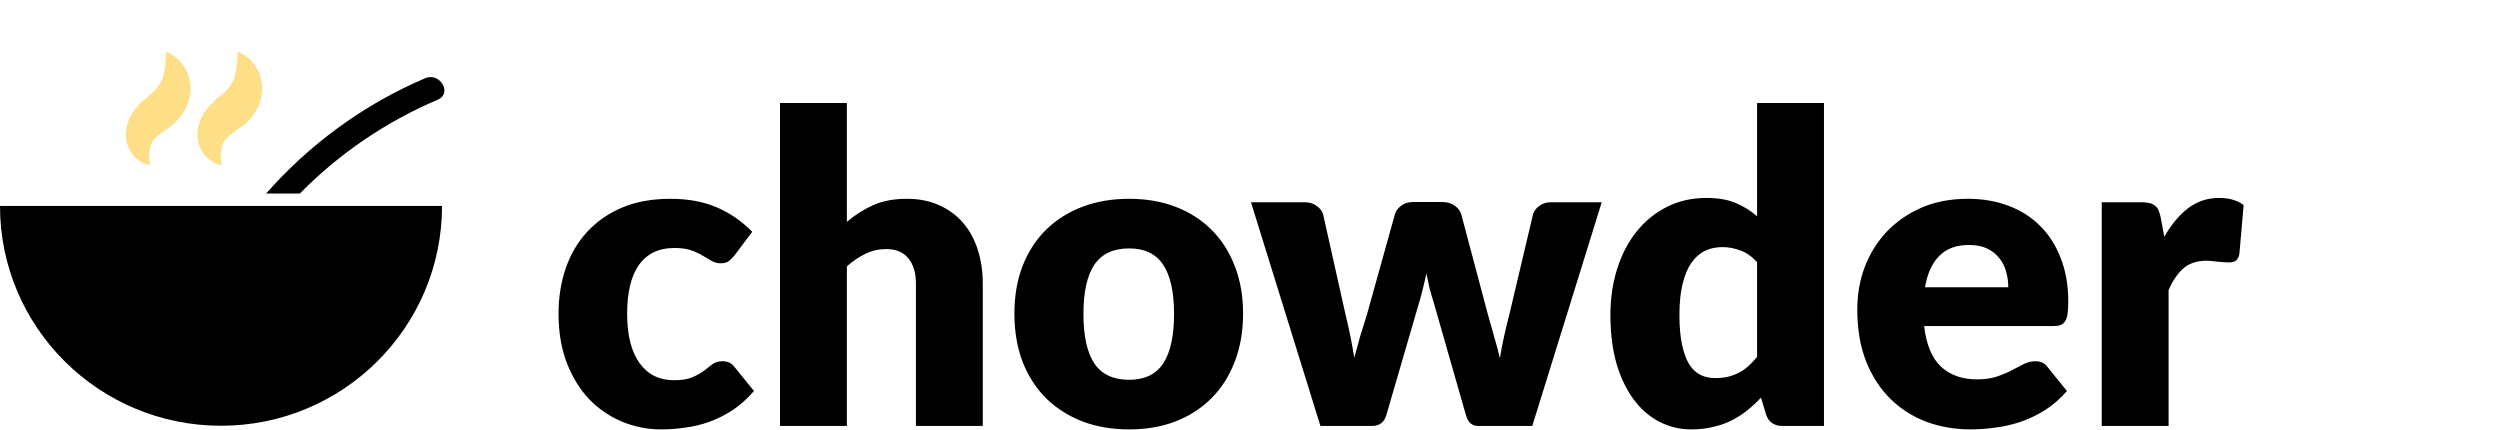 <svg width="3187" height="548" viewBox="0 0 3187 548" fill="none" xmlns="http://www.w3.org/2000/svg">
<path d="M542.123 99.679C464.029 132.906 394.9 183.556 339.231 246.705H382.285C432.182 195.857 492.037 155.164 558.19 127.02C577.015 119.012 560.779 91.744 542.123 99.679Z" fill="black"/>
<path d="M325.767 262.536H0C0 417.293 126.145 542.75 281.751 542.75C437.356 542.75 563.5 417.294 563.5 262.536H367.397H325.767Z" fill="black"/>
<path d="M192.179 185.054C192.479 184.363 192.654 183.715 192.88 183.071C193.125 182.432 193.564 181.837 193.876 181.254C194.284 180.681 194.37 180.108 194.863 179.597C195.309 179.084 195.668 178.591 196.022 178.119C196.312 177.644 196.754 177.188 197.247 176.76C197.712 176.333 198.103 175.909 198.457 175.487C199.4 174.651 200.494 173.841 201.25 172.98C202.51 172.135 203.583 171.233 204.58 170.314C205.751 169.69 206.754 169.012 207.623 168.205C207.712 168.078 208.349 167.644 208.872 167.275L210.46 166.151C211.53 165.41 212.571 164.628 213.612 163.846L215.945 162.117L220.014 158.991C225.328 154.504 230.285 149.052 234.229 142.735C238.19 136.444 240.994 129.254 242.227 122.124C243.494 114.99 243.21 108.027 241.915 101.973C240.647 95.891 238.317 90.711 235.796 86.417C230.619 77.827 224.36 72.745 219.662 69.791C217.344 68.287 215.214 67.416 213.88 66.796C212.492 66.204 211.673 66 211.673 66C211.673 66 211.648 66.796 211.604 68.29C211.619 69.709 211.406 71.877 211.304 74.366C211.009 79.381 210.463 86.182 209.012 92.809C208.331 96.111 207.287 99.363 206.067 102.244C204.832 105.145 203.364 107.658 201.753 109.871C200.132 112.092 198.381 114.061 196.373 116.135C194.358 118.196 192.024 120.333 189.343 122.587L187.226 124.281L186.701 124.711L186.571 124.819L185.377 125.746L185.285 125.829L184.919 126.155L183.455 127.449C182.478 128.311 181.503 129.172 180.563 130.068L179.143 131.395C178.666 131.844 178.261 132.183 177.514 133.041C174.84 135.957 172.324 138.978 170.02 142.008C168.068 145.171 166.302 148.356 164.725 151.504C164.025 153.251 163.417 155.031 162.846 156.772C162.299 158.545 161.666 160.166 161.372 162.009C161.066 163.846 160.805 165.657 160.627 167.436C160.541 168.317 160.456 169.194 160.369 170.064C160.321 170.939 160.413 171.844 160.445 172.715C160.607 176.22 160.907 179.526 161.9 182.571C162.357 184.088 162.727 185.582 163.291 186.947C163.898 188.299 164.453 189.614 165.121 190.842C166.321 193.359 167.938 195.379 169.355 197.305C170.89 199.157 172.466 200.706 173.962 202.102C175.595 203.388 177.022 204.572 178.502 205.496C180.018 206.389 181.326 207.199 182.638 207.789C185.182 209.029 187.424 209.602 188.843 210.017C190.319 210.391 191.158 210.454 191.158 210.454C191.158 210.454 191.059 209.662 190.875 208.181C190.655 206.778 190.578 204.606 190.4 202.174C190.368 200.978 190.334 199.648 190.292 198.204C190.34 196.858 190.391 195.402 190.445 193.847C190.759 190.854 191.158 187.799 192.179 185.054Z" fill="#FFDE88"/>
<path d="M283.438 185.054C283.737 184.363 283.913 183.715 284.138 183.071C284.386 182.432 284.823 181.837 285.134 181.254C285.543 180.681 285.628 180.108 286.121 179.597C286.567 179.084 286.925 178.591 287.279 178.119C287.569 177.644 288.011 177.188 288.505 176.76C288.97 176.333 289.362 175.909 289.716 175.487C290.656 174.651 291.752 173.841 292.508 172.98C293.768 172.135 294.841 171.233 295.837 170.314C297.009 169.69 298.013 169.012 298.881 168.205C298.97 168.078 299.606 167.644 300.128 167.275L301.717 166.151C302.787 165.41 303.828 164.628 304.868 163.846L307.203 162.117L311.271 158.991C316.584 154.504 321.541 149.052 325.485 142.735C329.446 136.444 332.252 129.254 333.483 122.124C334.752 114.99 334.467 108.027 333.17 101.973C331.904 95.891 329.574 90.711 327.052 86.417C321.876 77.827 315.618 72.745 310.921 69.791C308.602 68.287 306.474 67.416 305.138 66.796C303.75 66.204 302.933 66 302.933 66C302.933 66 302.907 66.796 302.862 68.29C302.879 69.709 302.666 71.877 302.564 74.366C302.267 79.381 301.722 86.182 300.272 92.809C299.591 96.111 298.547 99.363 297.327 102.244C296.091 105.145 294.624 107.658 293.014 109.871C291.392 112.092 289.643 114.061 287.633 116.135C285.617 118.196 283.284 120.333 280.604 122.587L278.487 124.281L277.961 124.711L277.831 124.819L276.638 125.746L276.546 125.829L276.18 126.155L274.715 127.449C273.738 128.311 272.764 129.172 271.825 130.068L270.405 131.395C269.927 131.844 269.523 132.183 268.775 133.041C266.101 135.957 263.585 138.978 261.281 142.008C259.329 145.171 257.562 148.356 255.986 151.504C255.286 153.251 254.677 155.031 254.108 156.772C253.561 158.545 252.927 160.166 252.634 162.009C252.328 163.846 252.068 165.657 251.889 167.436C251.803 168.317 251.717 169.194 251.631 170.064C251.583 170.939 251.676 171.844 251.707 172.715C251.869 176.22 252.169 179.526 253.161 182.571C253.62 184.088 253.99 185.582 254.552 186.947C255.16 188.299 255.715 189.614 256.382 190.842C257.586 193.359 259.2 195.379 260.617 197.305C262.151 199.157 263.728 200.706 265.224 202.102C266.857 203.388 268.284 204.572 269.764 205.496C271.28 206.389 272.588 207.199 273.9 207.789C276.443 209.029 278.684 209.602 280.105 210.017C281.582 210.391 282.42 210.454 282.42 210.454C282.42 210.454 282.321 209.662 282.137 208.181C281.917 206.778 281.84 204.606 281.662 202.174C281.631 200.978 281.596 199.648 281.554 198.204C281.602 196.858 281.653 195.402 281.707 193.847C282.018 190.854 282.413 187.799 283.438 185.054Z" fill="#FFDE88"/>
<path d="M936.425 325.475C933.858 328.592 931.383 331.067 929 332.9C926.617 334.733 923.225 335.65 918.825 335.65C914.608 335.65 910.758 334.642 907.275 332.625C903.975 330.608 900.217 328.408 896 326.025C891.783 323.458 886.833 321.167 881.15 319.15C875.467 317.133 868.408 316.125 859.975 316.125C849.525 316.125 840.45 318.05 832.75 321.9C825.233 325.75 819 331.25 814.05 338.4C809.1 345.55 805.433 354.35 803.05 364.8C800.667 375.067 799.475 386.708 799.475 399.725C799.475 427.042 804.7 448.033 815.15 462.7C825.783 477.367 840.358 484.7 858.875 484.7C868.775 484.7 876.567 483.508 882.25 481.125C888.117 478.558 893.067 475.808 897.1 472.875C901.133 469.758 904.8 466.917 908.1 464.35C911.583 461.783 915.892 460.5 921.025 460.5C927.808 460.5 932.942 462.975 936.425 467.925L961.175 498.45C952.375 508.533 943.117 516.783 933.4 523.2C923.683 529.433 913.692 534.383 903.425 538.05C893.342 541.533 883.167 543.917 872.9 545.2C862.633 546.667 852.642 547.4 842.925 547.4C825.508 547.4 808.825 544.1 792.875 537.5C777.108 530.9 763.175 521.367 751.075 508.9C739.158 496.25 729.625 480.758 722.475 462.425C715.508 444.092 712.025 423.192 712.025 399.725C712.025 379.192 715.05 360.033 721.1 342.25C727.333 324.283 736.408 308.792 748.325 295.775C760.425 282.575 775.275 272.217 792.875 264.7C810.658 257.183 831.192 253.425 854.475 253.425C876.842 253.425 896.458 257 913.325 264.15C930.192 271.3 945.408 281.75 958.975 295.5L936.425 325.475ZM1079.61 282.85C1089.87 274.05 1100.96 266.992 1112.88 261.675C1124.98 256.175 1139.37 253.425 1156.06 253.425C1171.64 253.425 1185.39 256.175 1197.31 261.675C1209.41 266.992 1219.58 274.508 1227.83 284.225C1236.08 293.758 1242.31 305.217 1246.53 318.6C1250.75 331.8 1252.86 346.192 1252.86 361.775V543H1167.61V361.775C1167.61 347.842 1164.4 337.025 1157.98 329.325C1151.56 321.442 1142.12 317.5 1129.66 317.5C1120.31 317.5 1111.51 319.517 1103.26 323.55C1095.19 327.4 1087.31 332.717 1079.61 339.5V543H994.355V131.325H1079.61V282.85ZM1439.48 253.425C1461.11 253.425 1480.82 256.817 1498.6 263.6C1516.39 270.383 1531.6 280.1 1544.25 292.75C1557.09 305.4 1566.99 320.8 1573.95 338.95C1581.1 356.917 1584.68 377.175 1584.68 399.725C1584.68 422.458 1581.1 442.992 1573.95 461.325C1566.99 479.475 1557.09 494.967 1544.25 507.8C1531.6 520.45 1516.39 530.258 1498.6 537.225C1480.82 544.008 1461.11 547.4 1439.48 547.4C1417.66 547.4 1397.77 544.008 1379.8 537.225C1362.02 530.258 1346.62 520.45 1333.6 507.8C1320.77 494.967 1310.78 479.475 1303.63 461.325C1296.66 442.992 1293.18 422.458 1293.18 399.725C1293.18 377.175 1296.66 356.917 1303.63 338.95C1310.78 320.8 1320.77 305.4 1333.6 292.75C1346.62 280.1 1362.02 270.383 1379.8 263.6C1397.77 256.817 1417.66 253.425 1439.48 253.425ZM1439.48 484.15C1459.09 484.15 1473.49 477.275 1482.65 463.525C1492 449.592 1496.68 428.508 1496.68 400.275C1496.68 372.042 1492 351.05 1482.65 337.3C1473.49 323.55 1459.09 316.675 1439.48 316.675C1419.31 316.675 1404.55 323.55 1395.2 337.3C1385.85 351.05 1381.18 372.042 1381.18 400.275C1381.18 428.508 1385.85 449.592 1395.2 463.525C1404.55 477.275 1419.31 484.15 1439.48 484.15ZM2041.89 257.825L1953.34 543H1884.04C1880.37 543 1877.25 541.9 1874.69 539.7C1872.12 537.5 1870.1 533.833 1868.64 528.7L1827.94 386.525C1825.92 380.108 1824.09 373.783 1822.44 367.55C1820.97 361.317 1819.59 354.992 1818.31 348.575C1817.03 354.992 1815.56 361.408 1813.91 367.825C1812.44 374.242 1810.7 380.658 1808.69 387.075L1767.44 528.7C1764.69 538.233 1758.64 543 1749.29 543H1683.29L1594.74 257.825H1662.94C1668.99 257.825 1674.03 259.292 1678.06 262.225C1682.28 264.975 1685.12 268.458 1686.59 272.675L1715.19 400.55C1717.57 410.267 1719.68 419.708 1721.51 428.875C1723.34 437.858 1724.99 446.933 1726.46 456.1C1728.84 446.933 1731.32 437.858 1733.89 428.875C1736.64 419.708 1739.57 410.267 1742.69 400.55L1778.44 272.4C1779.9 268.183 1782.65 264.7 1786.69 261.95C1790.72 259.017 1795.49 257.55 1800.99 257.55H1838.94C1844.99 257.55 1850.03 259.017 1854.06 261.95C1858.28 264.7 1861.12 268.183 1862.59 272.4L1896.69 400.55C1899.44 410.267 1902.09 419.708 1904.66 428.875C1907.41 438.042 1909.89 447.3 1912.09 456.65C1913.55 447.483 1915.29 438.317 1917.31 429.15C1919.33 419.983 1921.62 410.45 1924.19 400.55L1954.44 272.675C1955.9 268.458 1958.65 264.975 1962.69 262.225C1966.72 259.292 1971.49 257.825 1976.99 257.825H2041.89ZM2239.94 334.275C2233.52 327.125 2226.55 322.175 2219.04 319.425C2211.52 316.492 2203.64 315.025 2195.39 315.025C2187.5 315.025 2180.26 316.583 2173.66 319.7C2167.06 322.817 2161.29 327.858 2156.34 334.825C2151.57 341.608 2147.81 350.5 2145.06 361.5C2142.31 372.5 2140.94 385.792 2140.94 401.375C2140.94 416.408 2142.04 429.058 2144.24 439.325C2146.44 449.592 2149.46 457.933 2153.31 464.35C2157.35 470.583 2162.11 475.075 2167.61 477.825C2173.11 480.575 2179.25 481.95 2186.04 481.95C2192.27 481.95 2197.86 481.4 2202.81 480.3C2207.95 479.017 2212.62 477.275 2216.84 475.075C2221.05 472.875 2225 470.125 2228.66 466.825C2232.51 463.342 2236.27 459.4 2239.94 455V334.275ZM2325.19 131.325V543H2272.39C2261.75 543 2254.79 538.233 2251.49 528.7L2244.89 506.975C2239.2 513.025 2233.25 518.525 2227.01 523.475C2220.78 528.425 2214 532.733 2206.66 536.4C2199.51 539.883 2191.72 542.542 2183.29 544.375C2175.04 546.392 2166.05 547.4 2156.34 547.4C2141.49 547.4 2127.74 544.1 2115.09 537.5C2102.44 530.9 2091.53 521.367 2082.36 508.9C2073.2 496.433 2065.95 481.217 2060.64 463.25C2055.5 445.1 2052.94 424.475 2052.94 401.375C2052.94 380.108 2055.87 360.4 2061.74 342.25C2067.6 323.917 2075.85 308.15 2086.49 294.95C2097.3 281.567 2110.23 271.117 2125.26 263.6C2140.3 256.083 2156.89 252.325 2175.04 252.325C2189.89 252.325 2202.35 254.433 2212.44 258.65C2222.52 262.867 2231.69 268.55 2239.94 275.7V131.325H2325.19ZM2560.16 366.175C2560.16 359.392 2559.24 352.792 2557.41 346.375C2555.76 339.958 2552.92 334.275 2548.88 329.325C2545.03 324.192 2539.9 320.067 2533.48 316.95C2527.07 313.833 2519.27 312.275 2510.11 312.275C2493.97 312.275 2481.32 316.95 2472.16 326.3C2462.99 335.467 2456.94 348.758 2454.01 366.175H2560.16ZM2452.91 415.675C2455.66 439.508 2462.9 456.833 2474.63 467.65C2486.37 478.283 2501.49 483.6 2520.01 483.6C2529.91 483.6 2538.43 482.408 2545.58 480.025C2552.73 477.642 2559.06 474.983 2564.56 472.05C2570.24 469.117 2575.37 466.458 2579.96 464.075C2584.72 461.692 2589.67 460.5 2594.81 460.5C2601.59 460.5 2606.72 462.975 2610.21 467.925L2634.96 498.45C2626.16 508.533 2616.62 516.783 2606.36 523.2C2596.27 529.433 2585.82 534.383 2575.01 538.05C2564.37 541.533 2553.65 543.917 2542.83 545.2C2532.2 546.667 2522.02 547.4 2512.31 547.4C2492.32 547.4 2473.53 544.192 2455.93 537.775C2438.52 531.175 2423.21 521.458 2410.01 508.625C2396.99 495.792 2386.63 479.842 2378.93 460.775C2371.42 441.708 2367.66 419.525 2367.66 394.225C2367.66 375.158 2370.87 357.1 2377.28 340.05C2383.88 323 2393.23 308.058 2405.33 295.225C2417.62 282.392 2432.37 272.217 2449.61 264.7C2467.02 257.183 2486.64 253.425 2508.46 253.425C2527.34 253.425 2544.57 256.358 2560.16 262.225C2575.92 268.092 2589.4 276.617 2600.58 287.8C2611.95 298.983 2620.75 312.733 2626.98 329.05C2633.4 345.183 2636.61 363.517 2636.61 384.05C2636.61 390.467 2636.33 395.692 2635.78 399.725C2635.23 403.758 2634.22 406.967 2632.76 409.35C2631.29 411.733 2629.27 413.383 2626.71 414.3C2624.32 415.217 2621.21 415.675 2617.36 415.675H2452.91ZM2759.02 301.825C2767.82 286.425 2777.9 274.325 2789.27 265.525C2800.82 256.725 2814.02 252.325 2828.87 252.325C2841.7 252.325 2852.15 255.35 2860.22 261.4L2854.72 324.1C2853.8 328.133 2852.24 330.883 2850.04 332.35C2848.03 333.817 2845.18 334.55 2841.52 334.55C2840.05 334.55 2838.13 334.458 2835.74 334.275C2833.36 334.092 2830.88 333.908 2828.32 333.725C2825.75 333.358 2823.09 333.083 2820.34 332.9C2817.78 332.533 2815.39 332.35 2813.19 332.35C2800.73 332.35 2790.73 335.65 2783.22 342.25C2775.88 348.85 2769.65 358.017 2764.52 369.75V543H2679.27V257.825H2729.87C2734.08 257.825 2737.57 258.192 2740.32 258.925C2743.25 259.658 2745.63 260.85 2747.47 262.5C2749.48 263.967 2750.95 265.983 2751.87 268.55C2752.97 271.117 2753.88 274.233 2754.62 277.9L2759.02 301.825Z" fill="black"/>
</svg>
